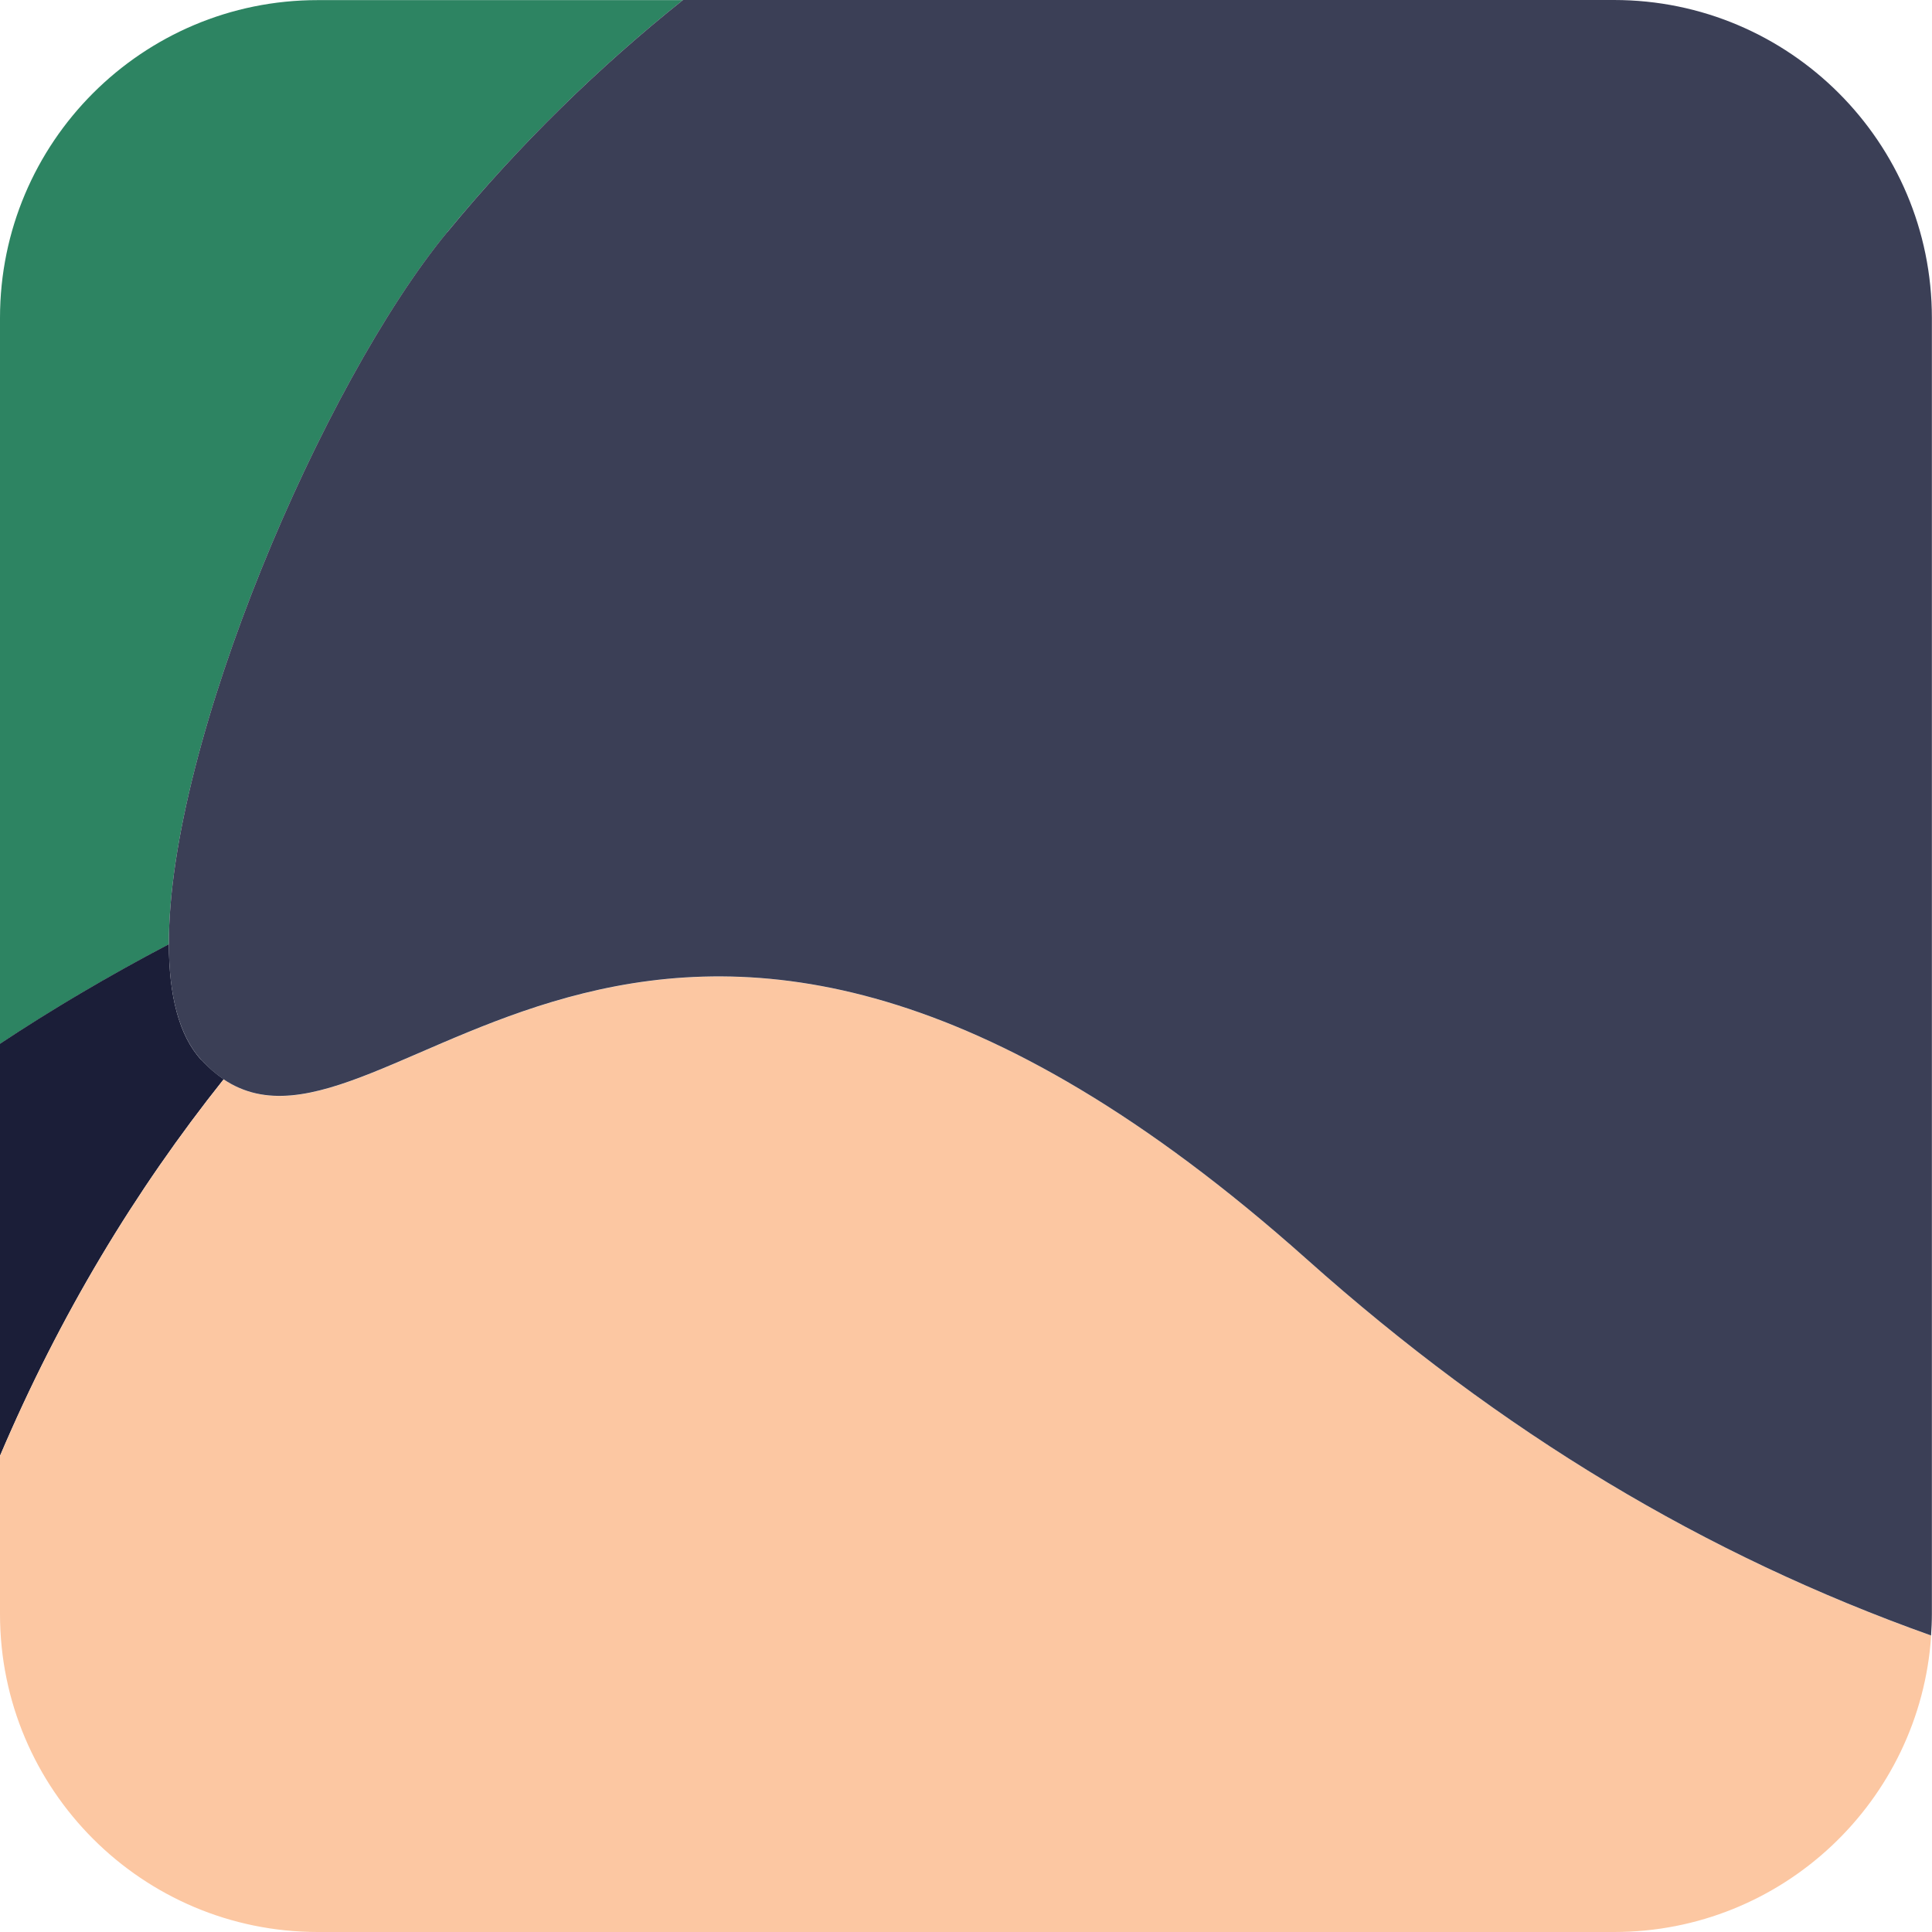 <?xml version="1.0" encoding="UTF-8"?>
<svg id="Layer_2" data-name="Layer 2" xmlns="http://www.w3.org/2000/svg" viewBox="0 0 164.52 164.52">
  <defs>
    <style>
      .cls-1 {
        fill: #2d8462;
      }

      .cls-1, .cls-2, .cls-3, .cls-4 {
        stroke-width: 0px;
      }

      .cls-2 {
        fill: #3b3f56;
      }

      .cls-3 {
        fill: #1b1e38;
      }

      .cls-4 {
        fill: #fcc7a2;
      }
    </style>
  </defs>
  <g id="Portraits">
    <g id="F">
      <g id="Tiles">
        <g id="F-6">
          <path class="cls-1" d="m0,27.07v61.82c4.39-2.91,9.17-5.74,14.38-8.48-.04-17.14,13.15-47.82,23.7-60.63,6.21-7.53,12.94-14.08,20.07-19.77h-31.09C12.12,0,0,12.12,0,27.07Z"/>
          <path class="cls-3" d="m17.14,90.26c-1.93-2.1-2.75-5.56-2.76-9.86-5.21,2.74-9.99,5.57-14.38,8.48v35.09c5.11-12,11.49-22.58,19.05-32.07-.65-.44-1.29-.98-1.9-1.65Z"/>
          <path class="cls-4" d="m19.05,91.91c-7.56,9.49-13.94,20.07-19.05,32.07v13.47c0,14.95,12.12,27.07,27.07,27.07h110.38c14.33,0,26.06-11.14,27-25.24-19.26-6.86-36.56-17.24-53.16-32.04-55.49-49.49-78.02-5.79-92.24-15.32Z"/>
          <path class="cls-2" d="m38.08,19.77c-10.55,12.81-23.74,43.49-23.7,60.63,0,4.3.84,7.76,2.76,9.86.62.67,1.25,1.21,1.9,1.65,14.22,9.53,36.75-34.17,92.24,15.32,16.59,14.8,33.9,25.18,53.16,32.04.04-.61.07-1.22.07-1.83V27.07c0-14.95-12.12-27.07-27.07-27.07H58.16c-7.13,5.69-13.87,12.24-20.07,19.77Z"/>
        </g>
      </g>
    </g>
  </g>
</svg>